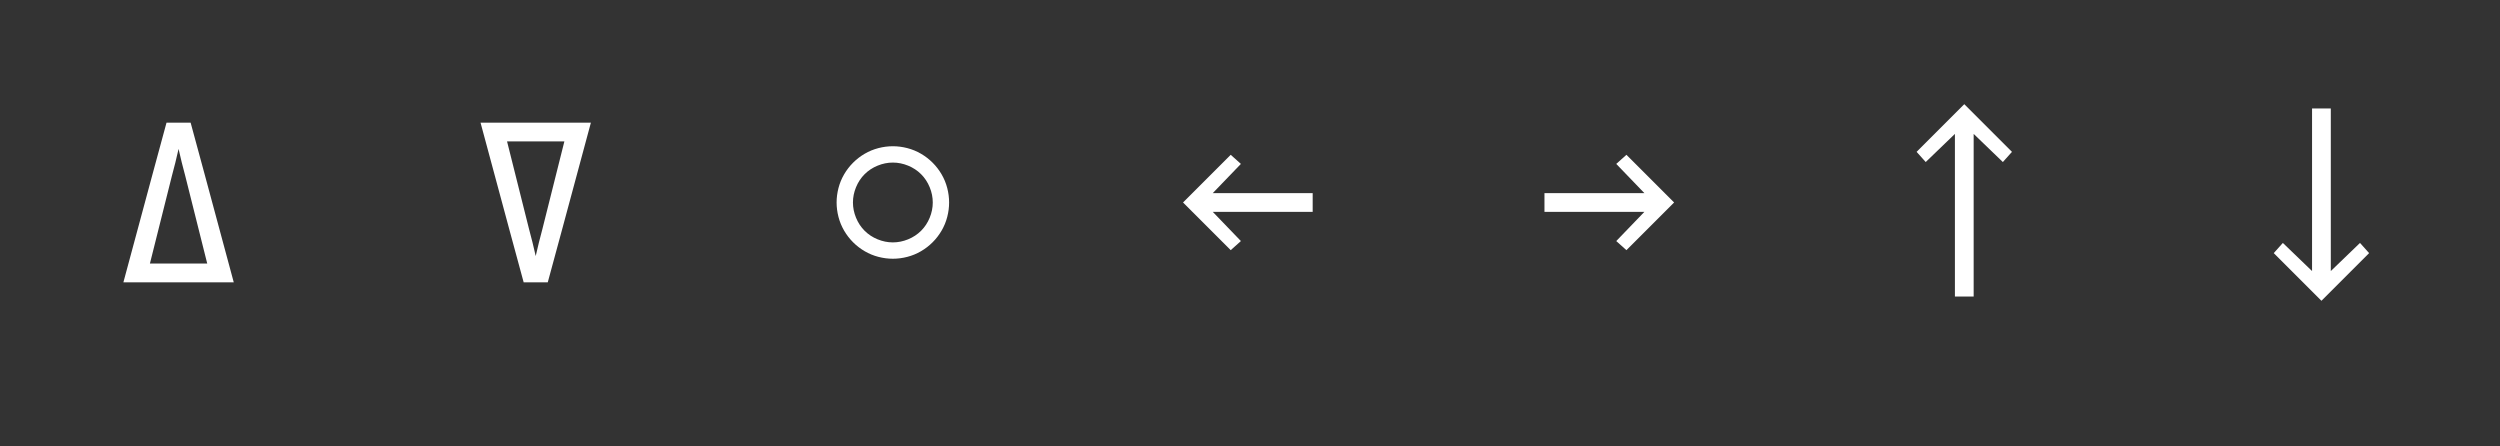 <svg xmlns="http://www.w3.org/2000/svg" height="160" viewBox="0 0 896 160" width="896"><rect x="0" y="0" width="896" height="160" fill="#333333" stroke="none"/><defs><path d="M 456 -42 L 44 -42 L 151 -439 L 205 -638 L 295 -638 L 349 -439 Z M 357 -112 L 275 -439 C 270.333 -455.667 266 -472.333 262 -489 C 258 -505.667 254 -522.667 250 -540 C 246 -522.667 242 -505.667 238 -489 C 234 -472.333 229.667 -455.667 225 -439 L 143 -112 Z " id="path1"/><path d="M 215 11 L 215 -596 L 106 -491 L 72 -529 L 250 -707 L 428 -529 L 394 -491 L 285 -596 L 285 11 Z " id="path6"/><path d="M 178 -162 L 0 -340 L 178 -518 L 216 -484 L 111 -375 L 484 -375 L 484 -305 L 111 -305 L 216 -196 Z " id="path4"/><path d="M 205 -42 L 151 -241 L 44 -638 L 456 -638 L 349 -241 L 295 -42 Z M 250 -140 C 254 -157.333 258 -174.333 262 -191 C 266 -207.667 270.333 -224.333 275 -241 L 357 -568 L 143 -568 L 225 -241 C 229.667 -224.333 234 -207.667 238 -191 C 242 -174.333 246 -157.333 250 -140 Z " id="path2"/><path d="M 250 -130 C 232 -130 214 -132.333 196 -137 C 178 -141.667 161 -148.667 145 -158 C 129 -167.333 114.5 -178.5 101.5 -191.5 C 88.5 -204.5 77.333 -219 68 -235 C 58.667 -251 51.667 -268 47 -286 C 42.333 -304 40 -322 40 -340 C 40 -358 42.333 -376 47 -394 C 51.667 -412 58.667 -429 68 -445 C 77.333 -461 88.5 -475.5 101.5 -488.5 C 114.5 -501.5 129 -512.667 145 -522 C 161 -531.333 178 -538.333 196 -543 C 214 -547.667 232 -550 250 -550 C 268 -550 286 -547.667 304 -543 C 322 -538.333 339 -531.333 355 -522 C 371 -512.667 385.5 -501.5 398.5 -488.5 C 411.5 -475.5 422.667 -461 432 -445 C 441.333 -429 448.333 -412 453 -394 C 457.667 -376 460 -358 460 -340 C 460 -322 457.667 -304 453 -286 C 448.333 -268 441.333 -251 432 -235 C 422.667 -219 411.5 -204.5 398.5 -191.5 C 385.5 -178.5 371 -167.333 355 -158 C 339 -148.667 322 -141.667 304 -137 C 286 -132.333 268 -130 250 -130 Z M 250 -191 C 269.333 -191 288.333 -194.833 307 -202.5 C 325.667 -210.167 341.833 -220.833 355.5 -234.5 C 369.167 -248.167 379.833 -264.333 387.5 -283 C 395.167 -301.667 399 -320.667 399 -340 C 399 -359.333 395.167 -378.333 387.5 -397 C 379.833 -415.667 369.167 -431.833 355.5 -445.5 C 341.833 -459.167 325.667 -469.833 307 -477.5 C 288.333 -485.167 269.333 -489 250 -489 C 230.667 -489 211.667 -485.167 193 -477.5 C 174.333 -469.833 158.167 -459.167 144.5 -445.5 C 130.833 -431.833 120.167 -415.667 112.5 -397 C 104.833 -378.333 101 -359.333 101 -340 C 101 -320.667 104.833 -301.667 112.5 -283 C 120.167 -264.333 130.833 -248.167 144.5 -234.5 C 158.167 -220.833 174.333 -210.167 193 -202.5 C 211.667 -194.833 230.667 -191 250 -191 Z " id="path3"/><path d="M 322 -162 L 284 -196 L 389 -305 L 16 -305 L 16 -375 L 389 -375 L 284 -484 L 322 -518 L 500 -340 Z " id="path5"/><path d="M 250 27 L 72 -151 L 106 -189 L 215 -84 L 215 -691 L 285 -691 L 285 -84 L 394 -189 L 428 -151 Z " id="path7"/></defs><g><g fill="#ffffff" transform="translate(40 105.21) rotate(0)"><use href="#path1" transform="translate(0 0) scale(0.096)"/></g><g fill="#ffffff" transform="translate(168 105.21) rotate(0)"><use href="#path2" transform="translate(0 0) scale(0.096)"/></g><g fill="#ffffff" transform="translate(296 105.21) rotate(0)"><use href="#path3" transform="translate(0 0) scale(0.096)"/></g><g fill="#ffffff" transform="translate(424 105.21) rotate(0)"><use href="#path4" transform="translate(0 0) scale(0.096)"/></g><g fill="#ffffff" transform="translate(552 105.21) rotate(0)"><use href="#path5" transform="translate(0 0) scale(0.096)"/></g><g fill="#ffffff" transform="translate(680 105.21) rotate(0)"><use href="#path6" transform="translate(0 0) scale(0.096)"/></g><g fill="#ffffff" transform="translate(808 105.21) rotate(0)"><use href="#path7" transform="translate(0 0) scale(0.096)"/></g></g></svg>